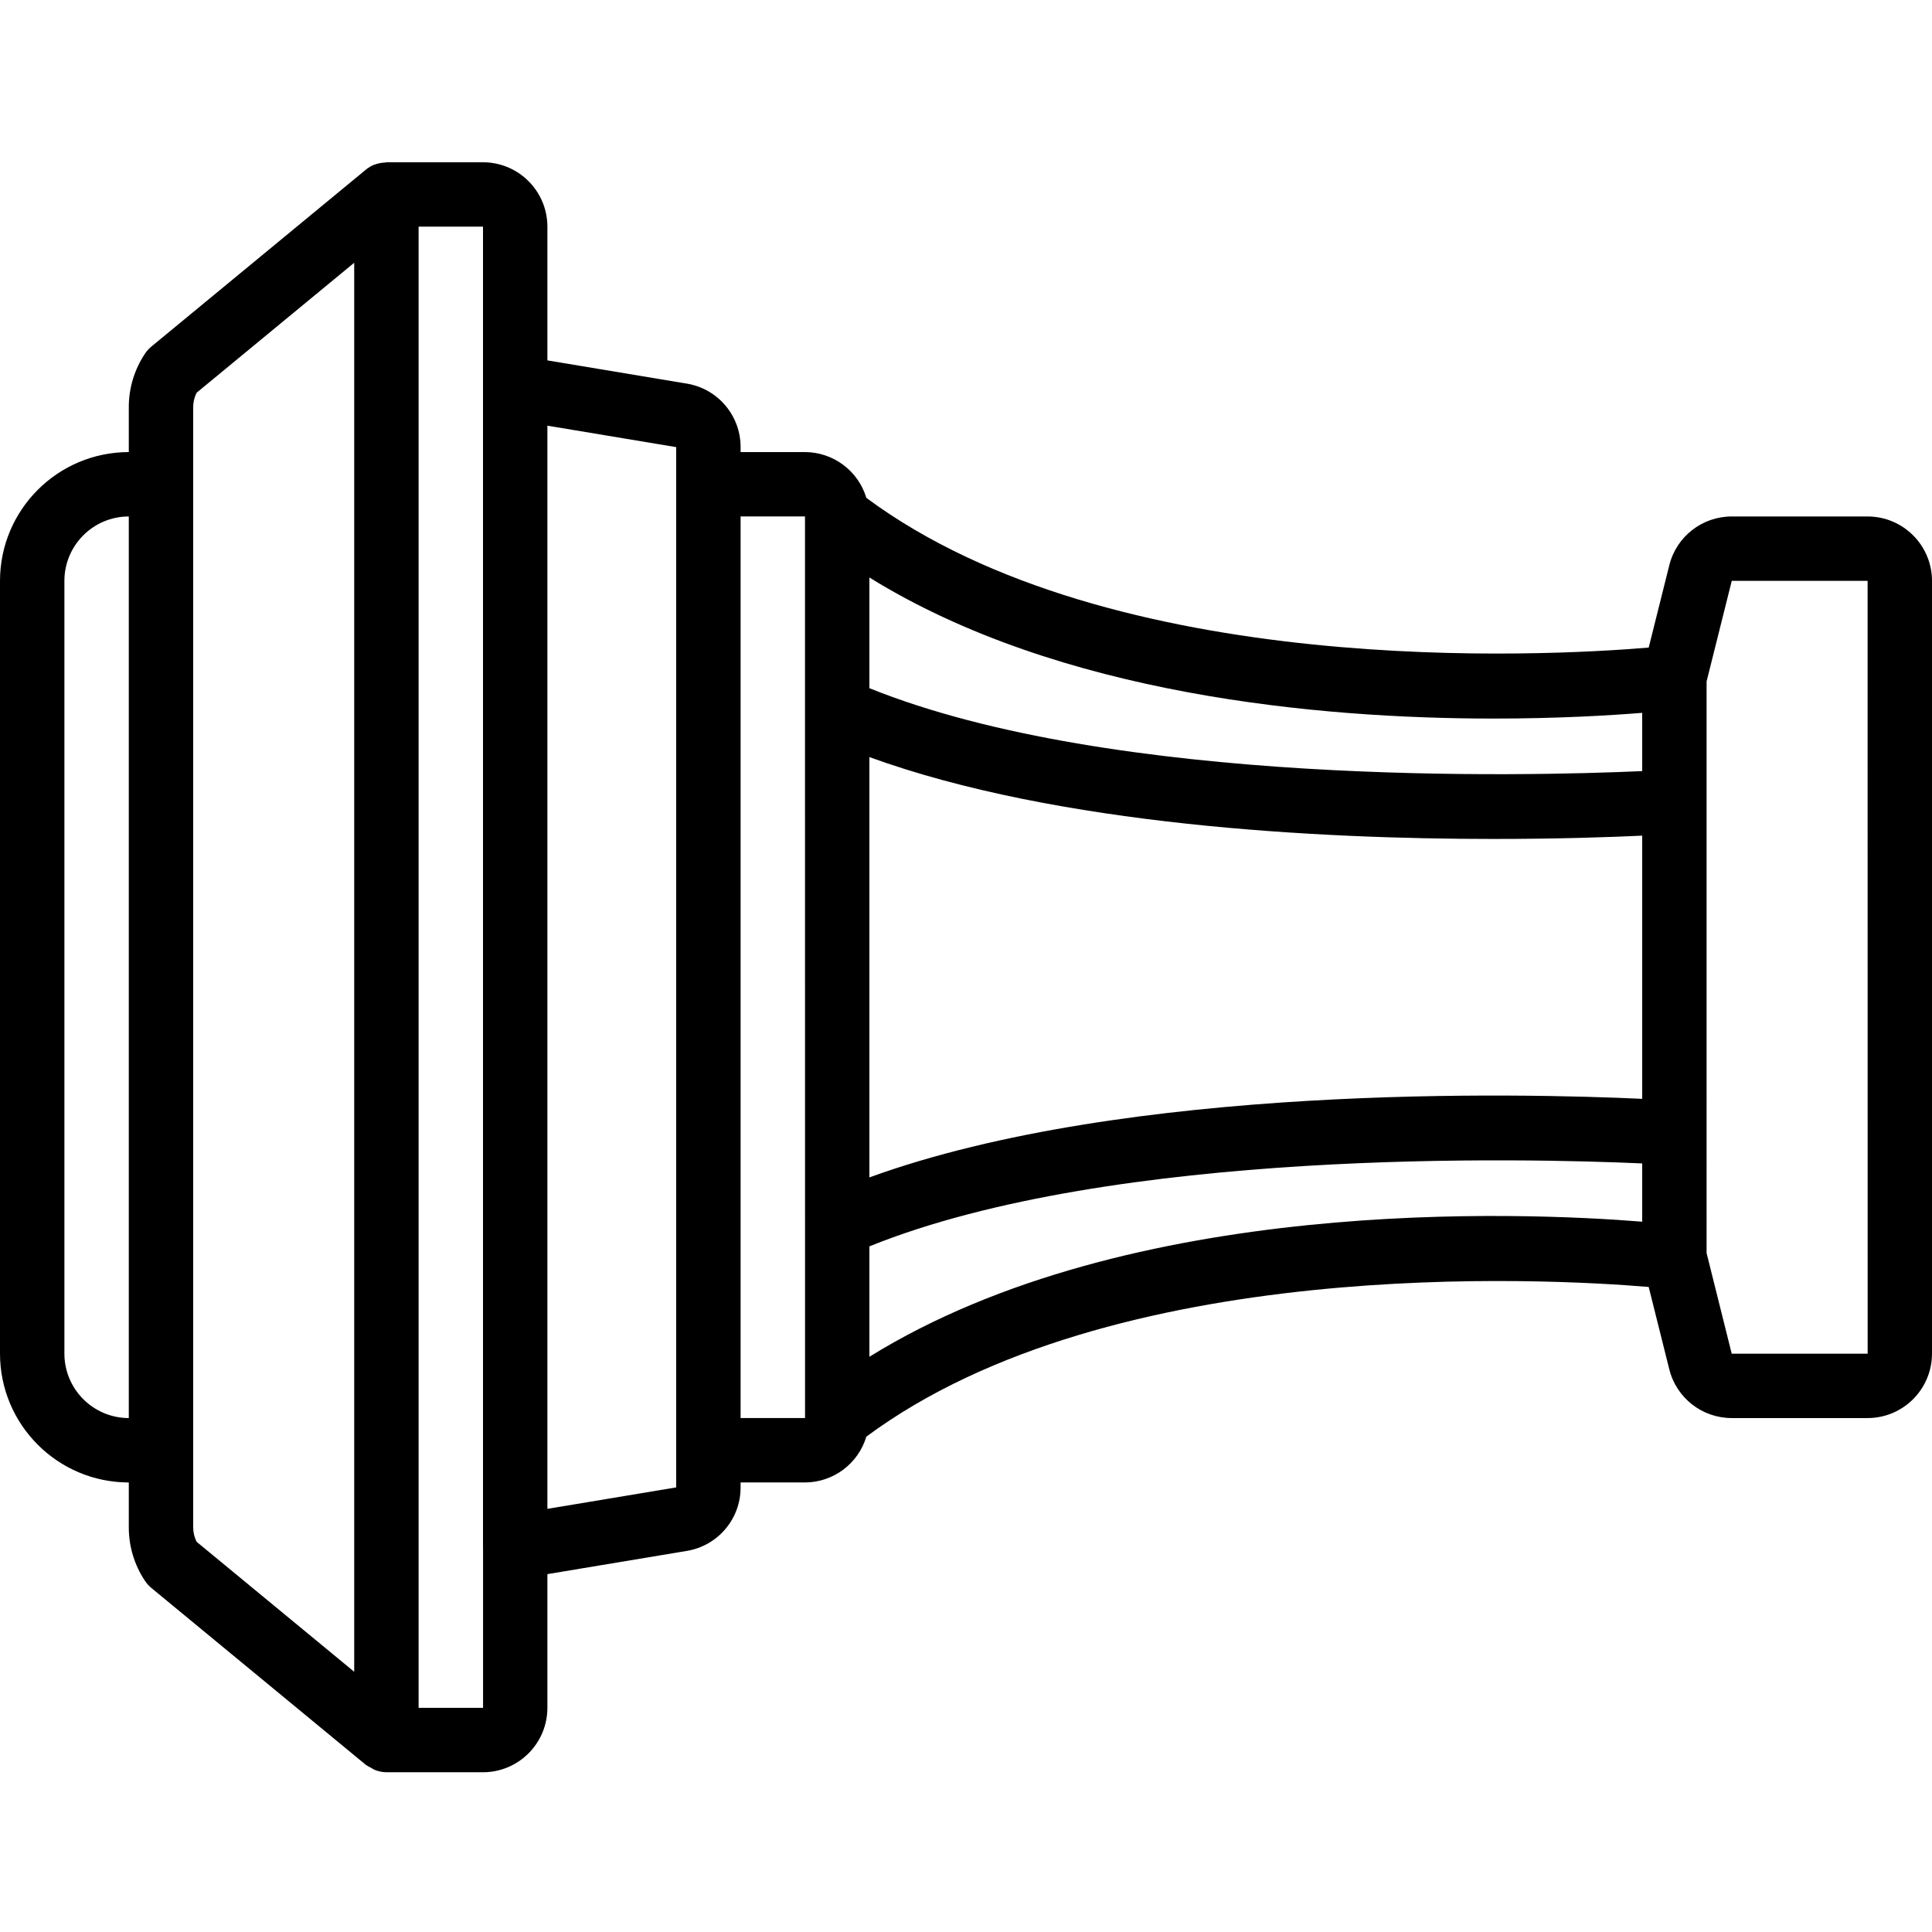 <svg height="512pt" viewBox="0 -43 512 512" width="512pt" xmlns="http://www.w3.org/2000/svg"><path d="m34.133 349.867v11.898c-.008 5.055 1.492 10 4.301 14.199.465.695 1.027 1.316 1.668 1.852l56.867 46.902c.41.285.852.531 1.309.738.332.223.68.418 1.039.586.98.398 2.027.609 3.082.625h25.602c9.422-.016 17.055-7.648 17.066-17.066v-35.441l36.934-6.152h.016c8.234-1.359 14.27-8.488 14.25-16.832v-1.309h17.066c7.5-.027 14.098-4.953 16.254-12.137 65.148-48.289 180.363-41.934 207.336-39.672l5.453 21.809c1.887 7.605 8.723 12.941 16.559 12.934h36c9.422-.012 17.055-7.648 17.066-17.066v-204.801c-.012-9.422-7.645-17.055-17.066-17.066h-36c-7.836-.008-14.668 5.328-16.555 12.934l-5.453 21.809c-26.949 2.273-142.109 8.676-207.336-39.676-2.16-7.18-8.758-12.105-16.258-12.133h-17.066v-1.309c.016-8.352-6.027-15.48-14.266-16.836l-36.934-6.152v-35.438c-.012-9.422-7.645-17.055-17.066-17.066h-25.602c-.137 0-.25.07-.383.078-.945.027-1.879.219-2.762.555-.066.027-.141.031-.207.059-.75.32-1.449.746-2.078 1.258l-56.867 46.902c-.641.531-1.203 1.156-1.668 1.848-2.809 4.203-4.309 9.145-4.301 14.199v11.902c-18.844.016-34.113 15.289-34.133 34.133v204.801c.02 18.844 15.289 34.113 34.133 34.133zm401.066-101.664c-31.492-1.461-136.305-4.07-204.801 20.82v-111.387c49.973 18.156 119.281 21.695 165.367 21.695 17.047 0 30.91-.477 39.434-.871zm-204.801 68.352v-29.258c64.734-26.133 174.57-23.332 204.801-21.977v15.438c-31.926-2.562-135.805-6.969-204.801 35.801zm221.867-178.973 6.668-26.648h36l.016 204.801h-36.027l-6.656-26.652zm-17.066 8.328v15.438c-30.227 1.359-140.039 4.164-204.801-21.977v-29.332c50.383 31.242 119.371 37.387 165.395 37.387 16.977 0 30.789-.824 39.406-1.516zm-221.867-52.043v51.062l.012 136.75v51.121h-17.078v-238.934zm-34.133-18.375v275.684l-34.133 5.684v-287.051zm-51.199-15.766v307.207l.016.066v42.602h-17.082v-392.535h17.066zm-76.801 5.172c-.004-1.328.309-2.637.91-3.824l41.758-34.441v373.402l-41.758-34.441c-.602-1.188-.914-2.5-.91-3.828zm-34.133 46.035c.012-9.422 7.648-17.055 17.066-17.066v238.934c-9.418-.012-17.055-7.648-17.066-17.066zm0 0"/></svg>